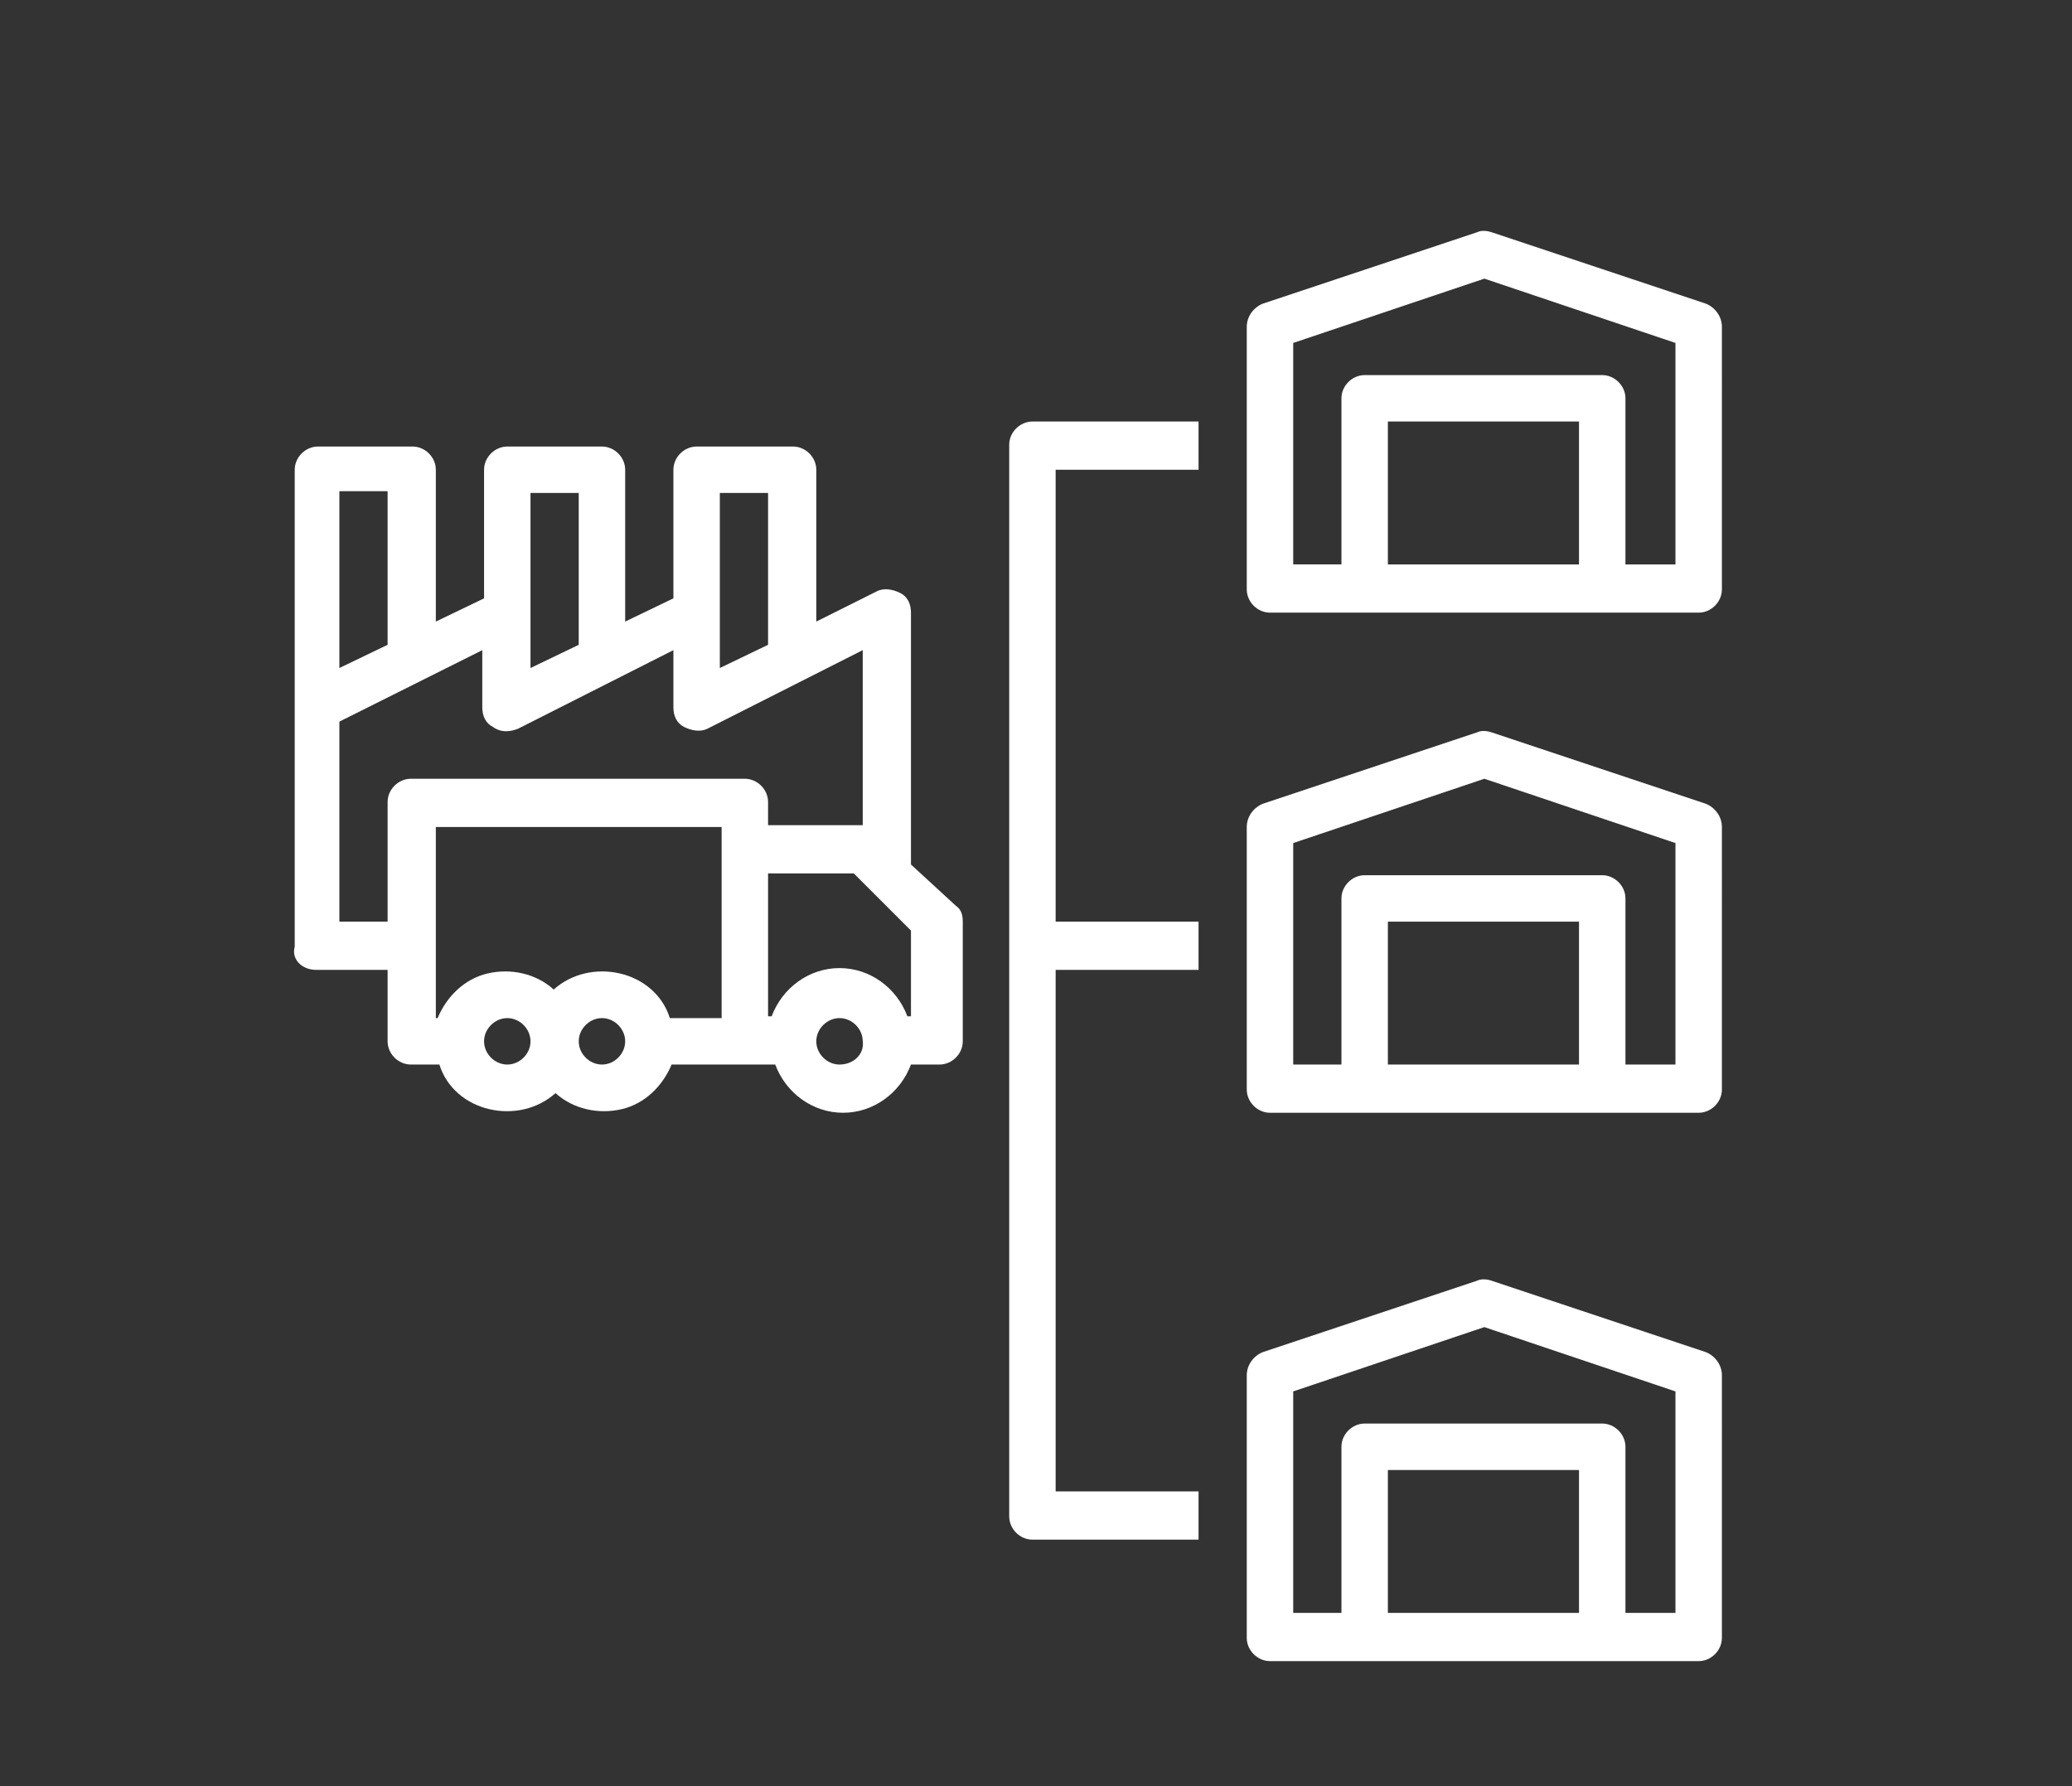 <?xml version="1.0" encoding="utf-8"?>
<!-- Generator: Adobe Illustrator 23.0.6, SVG Export Plug-In . SVG Version: 6.00 Build 0)  -->
<svg version="1.1" id="Layer_1" xmlns="http://www.w3.org/2000/svg" xmlns:xlink="http://www.w3.org/1999/xlink" x="0px" y="0px"
	 viewBox="0 0 116 100" style="enable-background:new 0 0 116 100;" xml:space="preserve">
<rect x="0" y="0" width="116" height="100" fill="#333333" stroke="none"/>
<style type="text/css">
	.st0{fill:#FFFFFF;}
</style>
<g id="XMLID_3098_">
	<path id="XMLID_3173_" class="st0" d="M96.4,46.3c0-0.6-0.4-1.1-0.9-1.3l-12-4c-0.3-0.1-0.6-0.1-0.8,0l-12,4
		c-0.5,0.2-0.9,0.7-0.9,1.3V61c0,0.7,0.6,1.3,1.3,1.3h24c0.7,0,1.3-0.6,1.3-1.3V46.3z M77.7,59.6v-8h10.7v8H77.7z M93.7,59.6h-2.7
		v-9.3c0-0.7-0.6-1.3-1.3-1.3H76.4c-0.7,0-1.3,0.6-1.3,1.3v9.3h-2.7V47.2l10.7-3.6l10.7,3.6V59.6z"/>
	<path id="XMLID_3169_" class="st0" d="M96.4,77c0-0.6-0.4-1.1-0.9-1.3l-12-4c-0.3-0.1-0.6-0.1-0.8,0l-12,4
		c-0.5,0.2-0.9,0.7-0.9,1.3v14.7c0,0.7,0.6,1.3,1.3,1.3h24c0.7,0,1.3-0.6,1.3-1.3V77z M77.7,90.3v-8h10.7v8H77.7z M93.7,90.3h-2.7
		V81c0-0.7-0.6-1.3-1.3-1.3H76.4c-0.7,0-1.3,0.6-1.3,1.3v9.3h-2.7V77.9l10.7-3.6l10.7,3.6V90.3z"/>
	<path id="XMLID_3163_" class="st0" d="M96.4,18.3c0-0.6-0.4-1.1-0.9-1.3l-12-4c-0.3-0.1-0.6-0.1-0.8,0l-12,4
		c-0.5,0.2-0.9,0.7-0.9,1.3v14.7c0,0.7,0.6,1.3,1.3,1.3h24c0.7,0,1.3-0.6,1.3-1.3V18.3z M77.7,31.6v-8h10.7v8H77.7z M93.7,31.6h-2.7
		v-9.3c0-0.7-0.6-1.3-1.3-1.3H76.4c-0.7,0-1.3,0.6-1.3,1.3v9.3h-2.7V19.2l10.7-3.6l10.7,3.6V31.6z"/>
	<path id="XMLID_3048_" class="st0" d="M67.1,26.3v-2.7h-9.3c-0.7,0-1.3,0.6-1.3,1.3v60c0,0.7,0.6,1.3,1.3,1.3h9.3v-2.7h-8V54.3h8
		v-2.7h-8V26.3H67.1z"/>
	<path id="XMLID_3113_" class="st0" d="M17.7,54.3h4v4c0,0.7,0.6,1.3,1.3,1.3h1.6c0.4,1.3,1.5,2.2,2.8,2.5c1.3,0.3,2.7,0,3.7-0.9
		c1,0.9,2.4,1.2,3.7,0.9c1.3-0.3,2.3-1.3,2.8-2.5h5.8c0.6,1.6,2.1,2.7,3.8,2.7c1.7,0,3.2-1.1,3.8-2.7h1.6c0.7,0,1.3-0.6,1.3-1.3
		v-6.7c0-0.4-0.1-0.7-0.4-0.9L51,48.4V34.3c0-0.5-0.2-0.9-0.6-1.1c-0.4-0.2-0.9-0.3-1.3-0.1l-3.4,1.7v-8.5c0-0.7-0.6-1.3-1.3-1.3H39
		c-0.7,0-1.3,0.6-1.3,1.3v7.2L35,34.8v-8.5c0-0.7-0.6-1.3-1.3-1.3h-5.3c-0.7,0-1.3,0.6-1.3,1.3v7.2l-2.7,1.3v-8.5
		c0-0.7-0.6-1.3-1.3-1.3h-5.3c-0.7,0-1.3,0.6-1.3,1.3v26.7C16.3,53.7,16.9,54.3,17.7,54.3z M24.4,56.9V46.3h16v10.7h-2.9
		c-0.4-1.3-1.5-2.2-2.8-2.5c-1.3-0.3-2.7,0-3.7,0.9c-1-0.9-2.4-1.2-3.7-0.9c-1.3,0.3-2.3,1.3-2.8,2.5H24.4z M28.4,59.6
		c-0.7,0-1.3-0.6-1.3-1.3c0-0.7,0.6-1.3,1.3-1.3c0.7,0,1.3,0.6,1.3,1.3C29.7,59,29.1,59.6,28.4,59.6z M33.7,59.6
		c-0.7,0-1.3-0.6-1.3-1.3c0-0.7,0.6-1.3,1.3-1.3s1.3,0.6,1.3,1.3C35,59,34.4,59.6,33.7,59.6z M47,59.6c-0.7,0-1.3-0.6-1.3-1.3
		c0-0.7,0.6-1.3,1.3-1.3s1.3,0.6,1.3,1.3C48.4,59,47.8,59.6,47,59.6z M51,56.9h-0.2c-0.6-1.6-2.1-2.7-3.8-2.7
		c-1.7,0-3.2,1.1-3.8,2.7H43v-8h4.8l3.2,3.2V56.9z M40.4,27.6H43v8.5l-2.7,1.3V27.6z M29.7,27.6h2.7v8.5l-2.7,1.3V27.6z M27,38.3
		v1.3c0,0.5,0.2,0.9,0.6,1.1C28,41,28.5,41,29,40.8l8.7-4.4v3.2c0,0.5,0.2,0.9,0.6,1.1c0.4,0.2,0.9,0.3,1.3,0.1l8.7-4.4v9.8H43v-1.3
		c0-0.7-0.6-1.3-1.3-1.3H23c-0.7,0-1.3,0.6-1.3,1.3v6.7H19V40.4l8-4V38.3z M21.7,27.6v8.5L19,37.4v-9.9H21.7z"/>
</g>
</svg>
